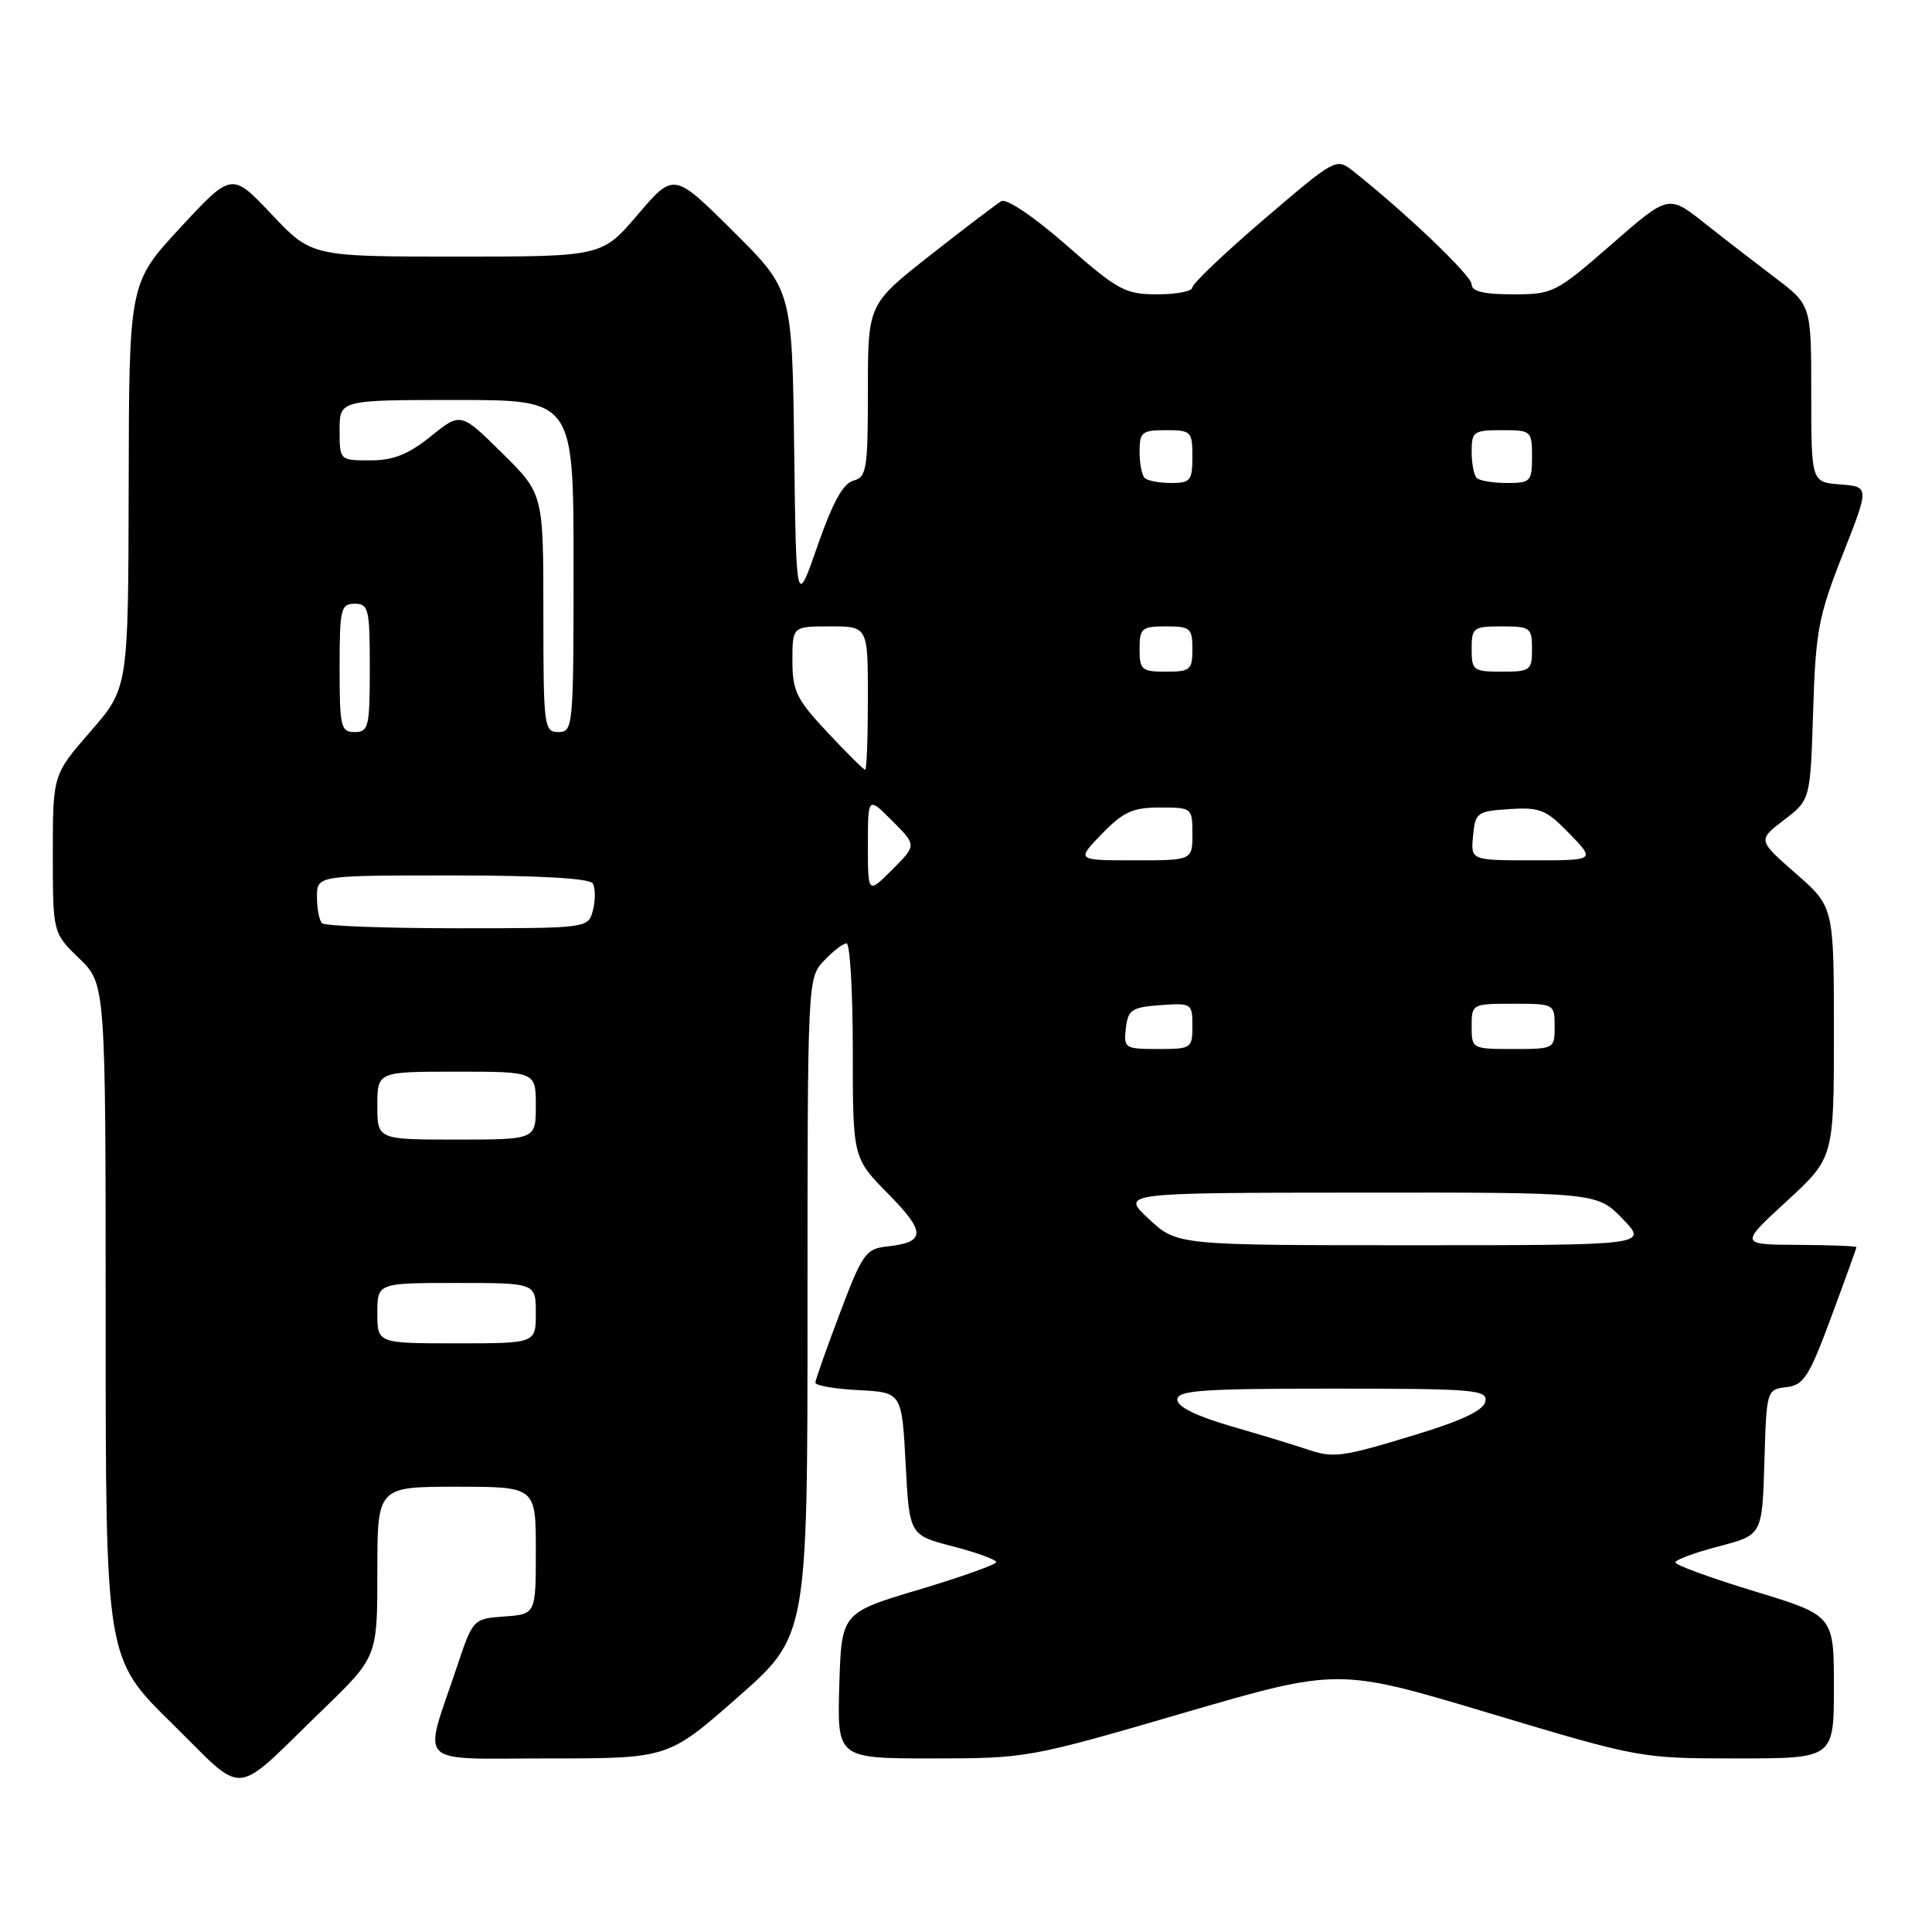 <?xml version="1.0" encoding="UTF-8" standalone="no"?>
<!DOCTYPE svg PUBLIC "-//W3C//DTD SVG 1.1//EN" "http://www.w3.org/Graphics/SVG/1.1/DTD/svg11.dtd" >
<svg xmlns="http://www.w3.org/2000/svg" xmlns:xlink="http://www.w3.org/1999/xlink" version="1.1" viewBox="0 0 256 256">
 <g >
 <path fill="currentColor"
d=" M 42.75 226.56 C 50.00 219.55 50.00 219.55 50.00 208.28 C 50.00 197.00 50.00 197.00 60.50 197.00 C 71.00 197.00 71.00 197.00 71.00 205.44 C 71.00 213.89 71.00 213.89 66.84 214.19 C 62.67 214.50 62.67 214.50 60.50 221.00 C 56.05 234.28 54.74 233.00 72.75 233.00 C 88.54 233.00 88.54 233.00 97.77 224.88 C 107.00 216.76 107.00 216.76 107.00 173.20 C 107.00 129.84 107.01 129.62 109.17 127.31 C 110.37 126.04 111.72 125.00 112.17 125.00 C 112.63 125.00 113.00 131.40 113.00 139.22 C 113.00 153.43 113.00 153.43 117.71 158.21 C 122.72 163.30 122.68 164.61 117.50 165.17 C 114.73 165.47 114.25 166.15 111.29 174.00 C 109.52 178.68 108.06 182.82 108.04 183.20 C 108.02 183.59 110.59 184.04 113.75 184.20 C 119.50 184.50 119.50 184.50 120.00 193.95 C 120.50 203.41 120.50 203.41 126.25 204.90 C 129.41 205.72 132.00 206.66 132.00 206.99 C 132.00 207.31 127.39 208.95 121.75 210.64 C 111.50 213.70 111.50 213.70 111.21 223.35 C 110.93 233.00 110.93 233.00 123.55 233.00 C 136.02 233.00 136.41 232.93 156.74 227.00 C 177.32 221.00 177.32 221.00 197.33 227.00 C 217.28 232.98 217.38 233.00 230.17 233.00 C 243.00 233.00 243.00 233.00 243.00 223.53 C 243.00 214.06 243.00 214.06 232.50 210.86 C 226.72 209.10 222.00 207.38 222.00 207.03 C 222.00 206.68 224.59 205.72 227.75 204.90 C 233.50 203.40 233.50 203.40 233.79 193.76 C 234.07 184.19 234.09 184.12 236.69 183.81 C 239.01 183.54 239.71 182.44 242.65 174.50 C 244.49 169.55 245.99 165.39 245.99 165.25 C 246.00 165.11 242.51 164.98 238.25 164.95 C 230.50 164.91 230.50 164.91 236.75 159.16 C 243.00 153.41 243.00 153.41 243.00 136.78 C 243.00 120.16 243.00 120.16 237.95 115.74 C 232.90 111.32 232.90 111.32 236.39 108.65 C 239.88 105.99 239.88 105.99 240.25 94.24 C 240.58 83.62 240.95 81.64 244.16 73.50 C 247.71 64.50 247.71 64.50 243.85 64.19 C 240.00 63.89 240.00 63.89 240.00 52.16 C 240.00 40.43 240.00 40.43 235.25 36.83 C 232.64 34.85 228.38 31.56 225.79 29.51 C 221.08 25.79 221.08 25.79 213.51 32.40 C 206.16 38.81 205.78 39.00 200.47 39.00 C 196.60 39.00 195.00 38.61 195.00 37.68 C 195.00 36.53 186.30 28.22 179.32 22.69 C 177.05 20.90 177.00 20.93 167.52 29.03 C 162.28 33.51 158.00 37.59 158.00 38.09 C 158.00 38.59 155.92 39.00 153.37 39.00 C 149.10 39.00 148.16 38.50 141.30 32.48 C 136.98 28.70 133.36 26.26 132.68 26.66 C 132.03 27.04 127.79 30.26 123.25 33.83 C 115.00 40.32 115.00 40.32 115.00 51.76 C 115.00 62.19 114.83 63.23 113.08 63.69 C 111.72 64.04 110.32 66.59 108.33 72.32 C 105.50 80.45 105.50 80.45 105.23 59.43 C 104.96 38.41 104.96 38.41 97.13 30.63 C 89.29 22.84 89.29 22.84 84.52 28.42 C 79.76 34.00 79.76 34.00 60.52 34.00 C 41.29 34.00 41.29 34.00 36.00 28.41 C 30.71 22.81 30.71 22.81 23.90 30.16 C 17.10 37.50 17.10 37.50 17.05 64.33 C 17.00 91.16 17.00 91.16 12.00 96.91 C 7.00 102.66 7.00 102.66 7.00 113.13 C 7.00 123.61 7.00 123.61 10.50 127.00 C 14.00 130.39 14.00 130.39 14.00 175.06 C 14.00 219.73 14.00 219.73 22.73 228.31 C 32.79 238.18 30.54 238.38 42.75 226.56 Z  M 173.00 191.98 C 171.62 191.51 167.24 190.17 163.25 189.02 C 158.53 187.65 156.00 186.41 156.00 185.46 C 156.00 184.23 159.22 184.00 176.57 184.00 C 195.38 184.00 197.12 184.15 196.82 185.70 C 196.59 186.87 193.75 188.23 187.50 190.13 C 177.65 193.13 176.68 193.25 173.00 191.98 Z  M 50.00 174.00 C 50.00 170.00 50.00 170.00 60.50 170.00 C 71.00 170.00 71.00 170.00 71.00 174.00 C 71.00 178.00 71.00 178.00 60.50 178.00 C 50.00 178.00 50.00 178.00 50.00 174.00 Z  M 152.24 161.53 C 148.50 158.05 148.50 158.05 180.05 158.03 C 211.61 158.00 211.61 158.00 215.00 161.50 C 218.39 165.00 218.39 165.00 187.18 165.00 C 155.97 165.00 155.97 165.00 152.24 161.53 Z  M 50.00 146.50 C 50.00 142.00 50.00 142.00 60.50 142.00 C 71.00 142.00 71.00 142.00 71.00 146.50 C 71.00 151.00 71.00 151.00 60.50 151.00 C 50.00 151.00 50.00 151.00 50.00 146.50 Z  M 149.18 136.25 C 149.47 133.79 149.95 133.47 153.75 133.19 C 157.89 132.89 158.00 132.96 158.00 135.94 C 158.00 138.91 157.86 139.00 153.43 139.00 C 149.04 139.00 148.88 138.89 149.18 136.25 Z  M 195.00 136.00 C 195.00 133.03 195.06 133.00 200.50 133.00 C 205.94 133.00 206.00 133.03 206.00 136.00 C 206.00 138.97 205.94 139.00 200.50 139.00 C 195.06 139.00 195.00 138.97 195.00 136.00 Z  M 42.67 122.33 C 42.30 121.97 42.00 120.39 42.00 118.83 C 42.00 116.00 42.00 116.00 59.94 116.00 C 71.47 116.00 78.12 116.38 78.54 117.06 C 78.89 117.64 78.91 119.21 78.58 120.56 C 77.96 123.00 77.96 123.00 60.65 123.00 C 51.12 123.00 43.03 122.70 42.67 122.33 Z  M 115.00 112.00 C 115.00 105.54 115.00 105.54 118.23 108.77 C 121.46 112.00 121.46 112.00 118.23 115.23 C 115.00 118.46 115.00 118.46 115.00 112.00 Z  M 146.00 110.50 C 148.84 107.57 150.09 107.00 153.70 107.00 C 157.95 107.00 158.00 107.04 158.00 110.50 C 158.00 114.00 158.00 114.00 150.30 114.00 C 142.61 114.00 142.61 114.00 146.00 110.50 Z  M 195.19 110.75 C 195.48 107.66 195.72 107.49 200.01 107.21 C 204.04 106.94 204.88 107.28 207.96 110.46 C 211.39 114.00 211.39 114.00 203.13 114.00 C 194.87 114.00 194.87 114.00 195.19 110.75 Z  M 109.64 97.04 C 105.53 92.65 105.00 91.57 105.00 87.54 C 105.00 83.00 105.00 83.00 110.00 83.00 C 115.00 83.00 115.00 83.00 115.00 92.50 C 115.00 97.72 114.84 102.00 114.64 102.00 C 114.44 102.00 112.19 99.77 109.64 97.04 Z  M 45.00 88.50 C 45.00 80.67 45.16 80.00 47.00 80.00 C 48.84 80.00 49.00 80.67 49.00 88.50 C 49.00 96.33 48.84 97.00 47.00 97.00 C 45.16 97.00 45.00 96.33 45.00 88.50 Z  M 72.00 81.22 C 72.00 65.43 72.00 65.43 66.53 60.03 C 61.05 54.62 61.05 54.62 57.09 57.81 C 54.09 60.22 52.13 61.00 49.06 61.00 C 45.00 61.00 45.00 61.00 45.00 57.00 C 45.00 53.00 45.00 53.00 60.50 53.00 C 76.00 53.00 76.00 53.00 76.00 75.00 C 76.00 96.33 75.94 97.00 74.00 97.00 C 72.08 97.00 72.00 96.33 72.00 81.22 Z  M 151.00 86.00 C 151.00 83.24 151.28 83.00 154.50 83.00 C 157.72 83.00 158.00 83.24 158.00 86.00 C 158.00 88.76 157.72 89.00 154.50 89.00 C 151.28 89.00 151.00 88.76 151.00 86.00 Z  M 195.00 86.00 C 195.00 83.17 195.22 83.00 199.00 83.00 C 202.78 83.00 203.00 83.17 203.00 86.00 C 203.00 88.83 202.78 89.00 199.00 89.00 C 195.22 89.00 195.00 88.83 195.00 86.00 Z  M 151.67 63.33 C 151.30 62.97 151.00 61.39 151.00 59.83 C 151.00 57.26 151.32 57.00 154.50 57.00 C 157.83 57.00 158.00 57.17 158.00 60.50 C 158.00 63.68 157.74 64.00 155.17 64.00 C 153.61 64.00 152.03 63.70 151.67 63.33 Z  M 195.67 63.33 C 195.30 62.97 195.00 61.39 195.00 59.83 C 195.00 57.19 195.27 57.00 199.00 57.00 C 202.90 57.00 203.00 57.08 203.00 60.50 C 203.00 63.80 202.81 64.00 199.67 64.00 C 197.83 64.00 196.03 63.70 195.67 63.33 Z "/>
</g>
</svg>